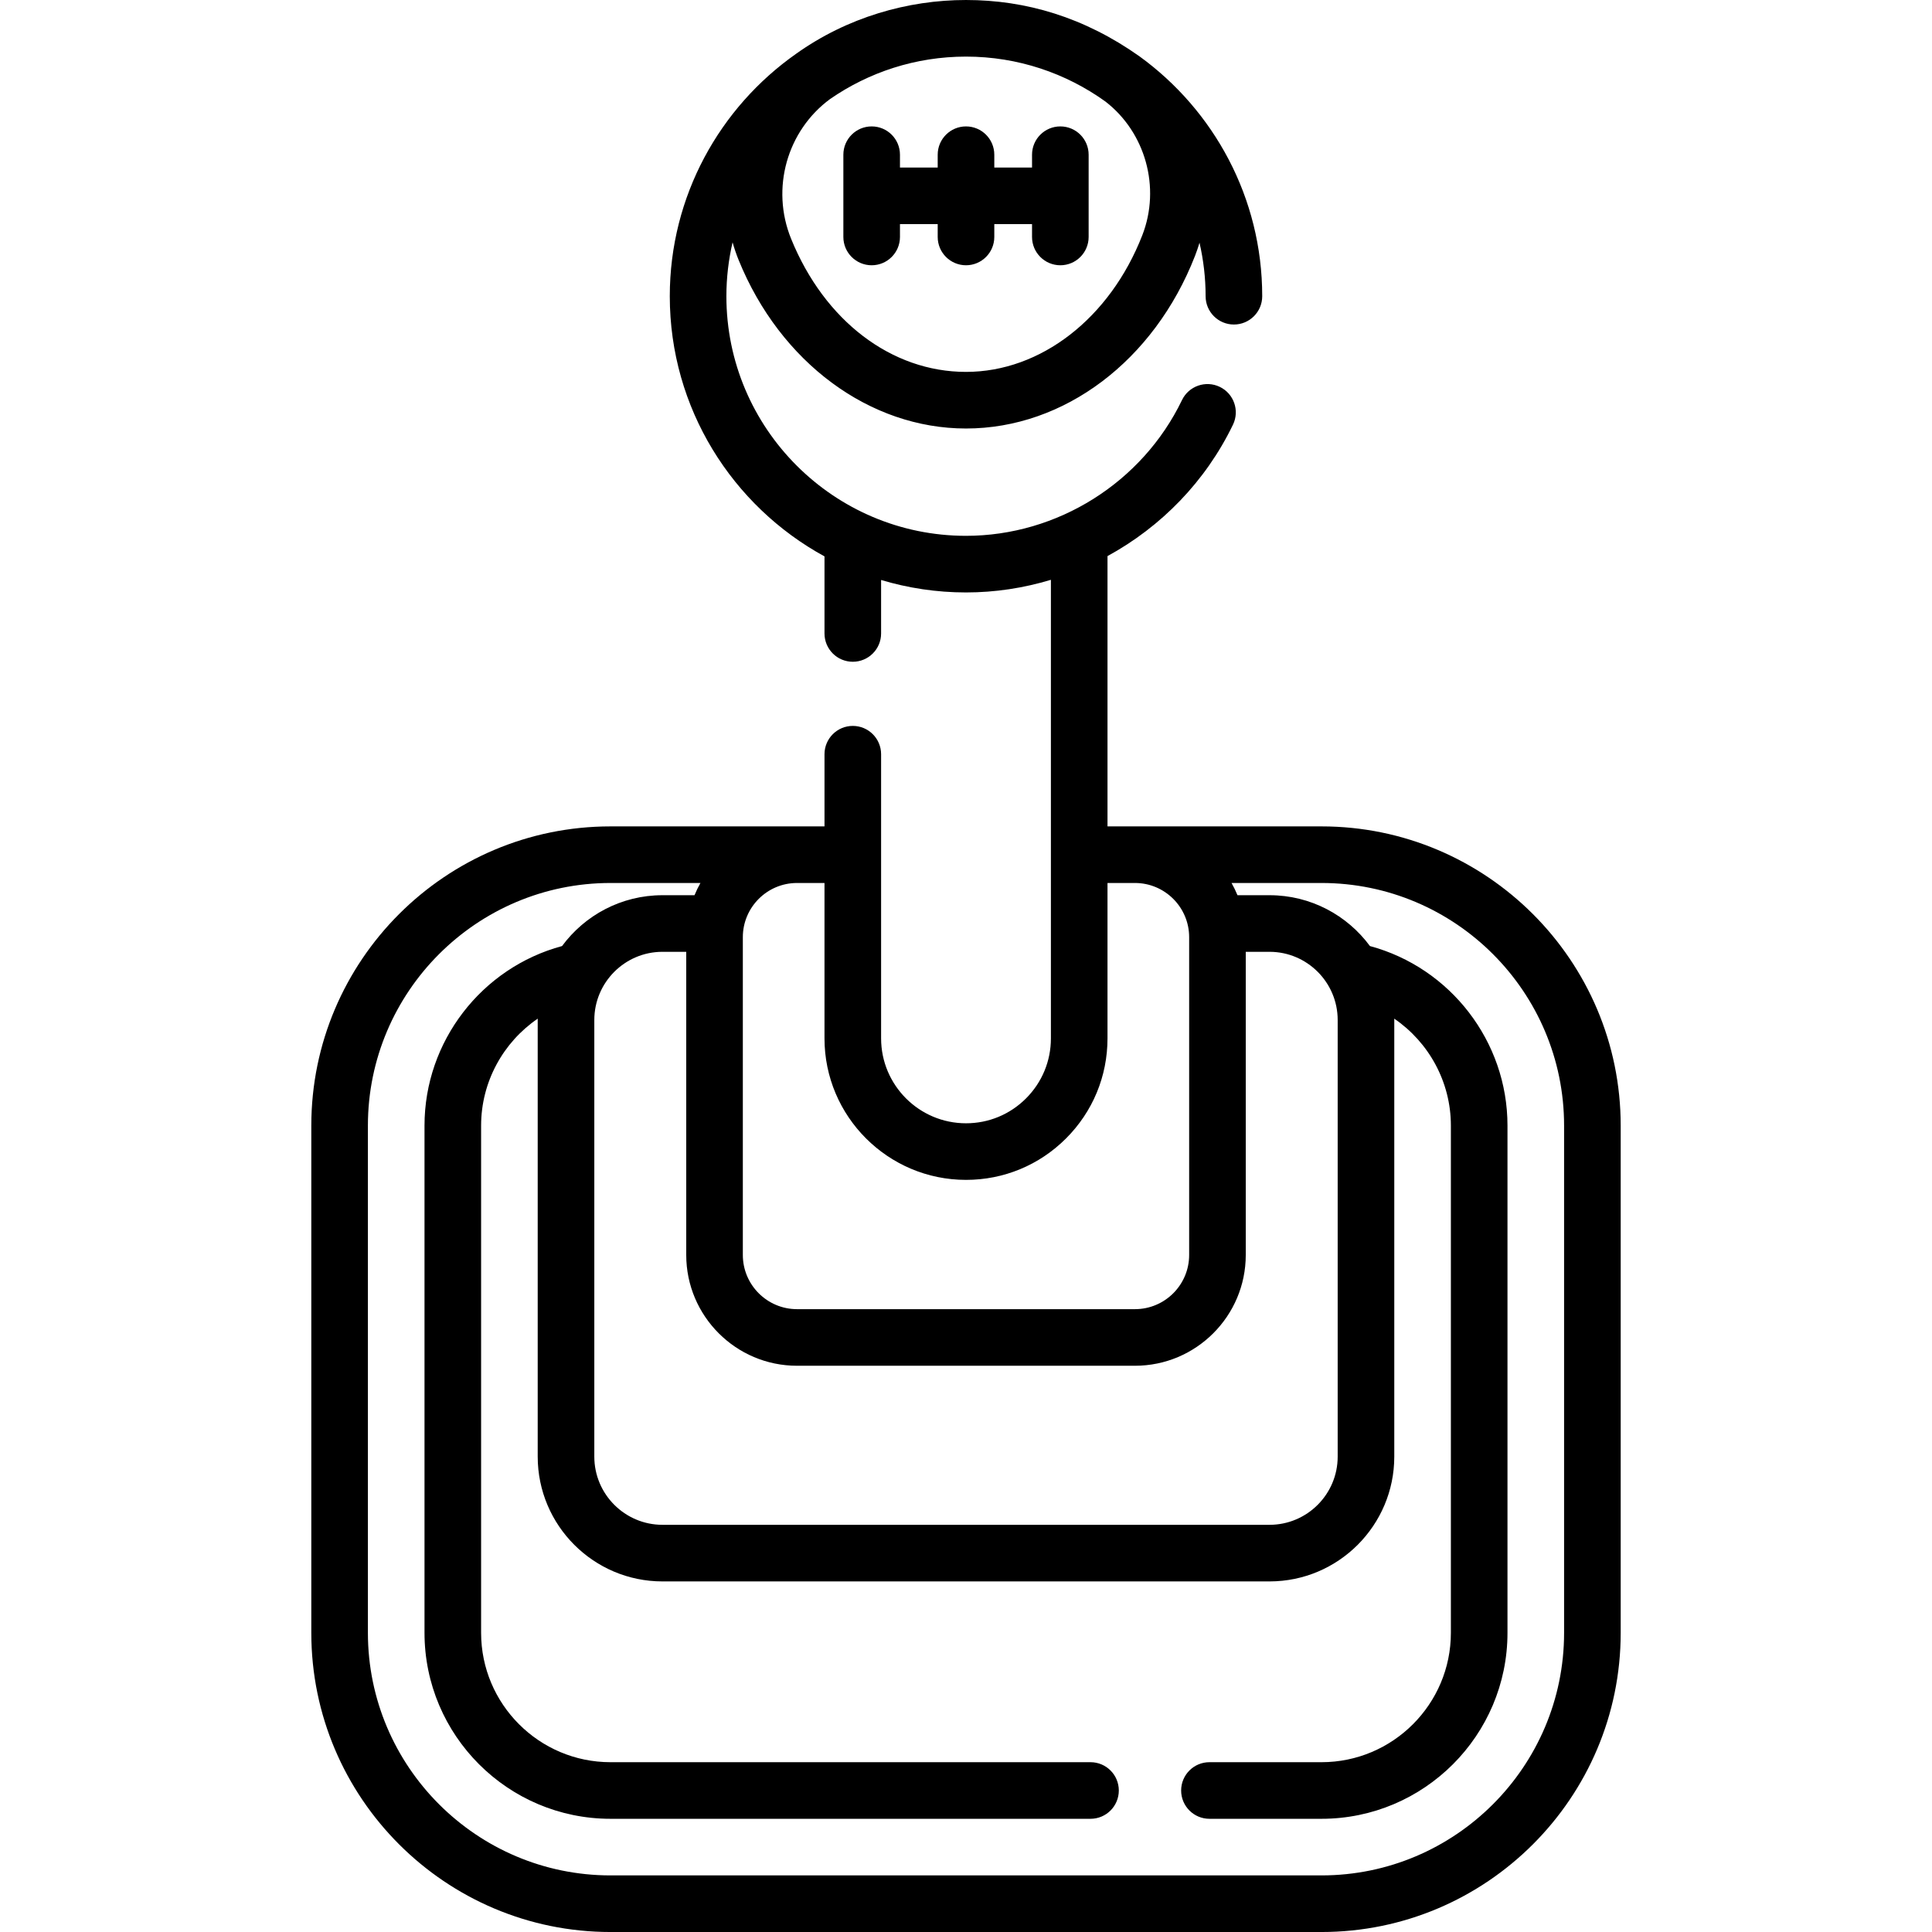 <svg id="Layer_1" enable-background="new 0 0 512 512" height="100" viewBox="0 0 512 512" width="100" xmlns="http://www.w3.org/2000/svg"><g><g><path d="m350.21 219h-56.71v-71.629c14.208-7.751 26.017-19.811 33.256-34.834 1.798-3.731.23-8.214-3.501-10.012-3.729-1.797-8.213-.231-10.013 3.5-10.53 21.854-32.999 35.975-57.242 35.975-35.014 0-63.5-28.486-63.5-63.5 0-4.911.579-9.687 1.639-14.281.455 1.586.987 3.162 1.619 4.719 11.02 27.105 34.665 44.62 60.241 44.62 26.022 0 49.843-17.95 60.685-45.731.452-1.158.848-2.328 1.2-3.505 1.045 4.563 1.616 9.304 1.616 14.179 0 4.142 3.357 7.5 7.5 7.5s7.5-3.358 7.5-7.5c0-26.13-12.845-49.304-32.54-63.581-14.619-10.338-30.062-14.92-45.96-14.92-15.423 0-31.462 4.582-45.025 14.254-20.222 14.214-33.475 37.705-33.475 64.246 0 29.712 16.594 55.619 41 68.947v20.425c0 4.142 3.357 7.5 7.5 7.5s7.5-3.358 7.5-7.5v-14.173c7.132 2.138 14.681 3.302 22.5 3.302 7.718 0 15.288-1.166 22.5-3.346v121.525c0 6.005-2.342 11.655-6.594 15.907-4.251 4.251-9.9 6.593-15.906 6.593-12.406 0-22.5-10.093-22.5-22.5v-75.309c0-4.142-3.357-7.5-7.5-7.5s-7.5 3.358-7.5 7.5v19.129h-56.71c-43.721 0-79.29 35.569-79.29 79.29v134.42c0 43.721 35.569 79.29 79.29 79.29h188.42c43.721 0 79.29-35.569 79.29-79.29v-134.42c0-43.721-35.569-79.29-79.29-79.29zm-57.286-192.112c10.617 8.175 14.743 22.782 9.787 35.485-8.579 21.981-26.914 36.184-46.711 36.184-19.743 0-37.502-13.514-46.345-35.268-5.436-13.371-1.078-28.651 10.335-37.052 10.241-7.078 22.646-11.237 36.01-11.237 13.765 0 26.511 4.417 36.924 11.888zm43.516 225.352c9.958 0 18.06 8.106 18.06 18.07v115.71c0 9.964-8.102 18.07-18.06 18.07h-160.88c-9.958 0-18.06-8.106-18.06-18.07v-115.71c0-9.964 8.102-18.07 18.06-18.07h6.301v80.34c0 16.189 13.171 29.36 29.359 29.36h89.561c16.188 0 29.359-13.171 29.359-29.36v-80.34zm-117.94-18.24v41.18c0 20.678 16.822 37.5 37.5 37.5 10.013 0 19.429-3.902 26.514-10.987s10.986-16.501 10.986-26.513v-41.18h7.28c7.918 0 14.359 6.442 14.359 14.36v84.22c0 7.918-6.441 14.36-14.359 14.36h-89.56c-7.918 0-14.359-6.442-14.359-14.36v-84.22c0-7.918 6.441-14.36 14.359-14.36zm196 198.71c0 35.45-28.841 64.29-64.29 64.29h-188.42c-35.449 0-64.29-28.84-64.29-64.29v-134.42c0-35.45 28.841-64.29 64.29-64.29h23.836c-.587 1.043-1.114 2.124-1.572 3.24h-8.494c-10.901 0-20.583 5.307-26.608 13.472-21.301 5.742-36.451 25.252-36.451 47.578v134.42c0 27.179 22.111 49.29 49.29 49.29h127.209c4.143 0 7.5-3.358 7.5-7.5s-3.357-7.5-7.5-7.5h-127.21c-18.907 0-34.29-15.382-34.29-34.29v-134.42c0-11.594 5.872-22.096 15.009-28.339-.001.12-.009.239-.009.359v115.71c0 18.235 14.83 33.07 33.06 33.07h160.88c18.229 0 33.06-14.835 33.06-33.07v-115.71c0-.12-.008-.239-.009-.359 9.137 6.244 15.009 16.746 15.009 28.339v134.42c0 18.908-15.383 34.29-34.29 34.29h-29.694c-4.143 0-7.5 3.358-7.5 7.5s3.357 7.5 7.5 7.5h29.694c27.179 0 49.29-22.111 49.29-49.29v-134.42c0-22.326-15.15-41.837-36.451-47.578-6.026-8.164-15.707-13.472-26.608-13.472h-8.494c-.458-1.116-.985-2.197-1.572-3.24h23.836c35.449 0 64.29 28.84 64.29 64.29v134.42z"/><path d="m231 70.298c4.143 0 7.5-3.358 7.5-7.5v-3.399h10v3.399c0 4.142 3.357 7.5 7.5 7.5s7.5-3.358 7.5-7.5v-3.399h10v3.399c0 4.142 3.357 7.5 7.5 7.5s7.5-3.358 7.5-7.5v-21.798c0-4.142-3.357-7.5-7.5-7.5s-7.5 3.358-7.5 7.5v3.398h-10v-3.398c0-4.142-3.357-7.5-7.5-7.5s-7.5 3.358-7.5 7.5v3.398h-10v-3.398c0-4.142-3.357-7.5-7.5-7.5s-7.5 3.358-7.5 7.5v21.798c0 4.142 3.357 7.5 7.5 7.5z"/></g></g></svg>